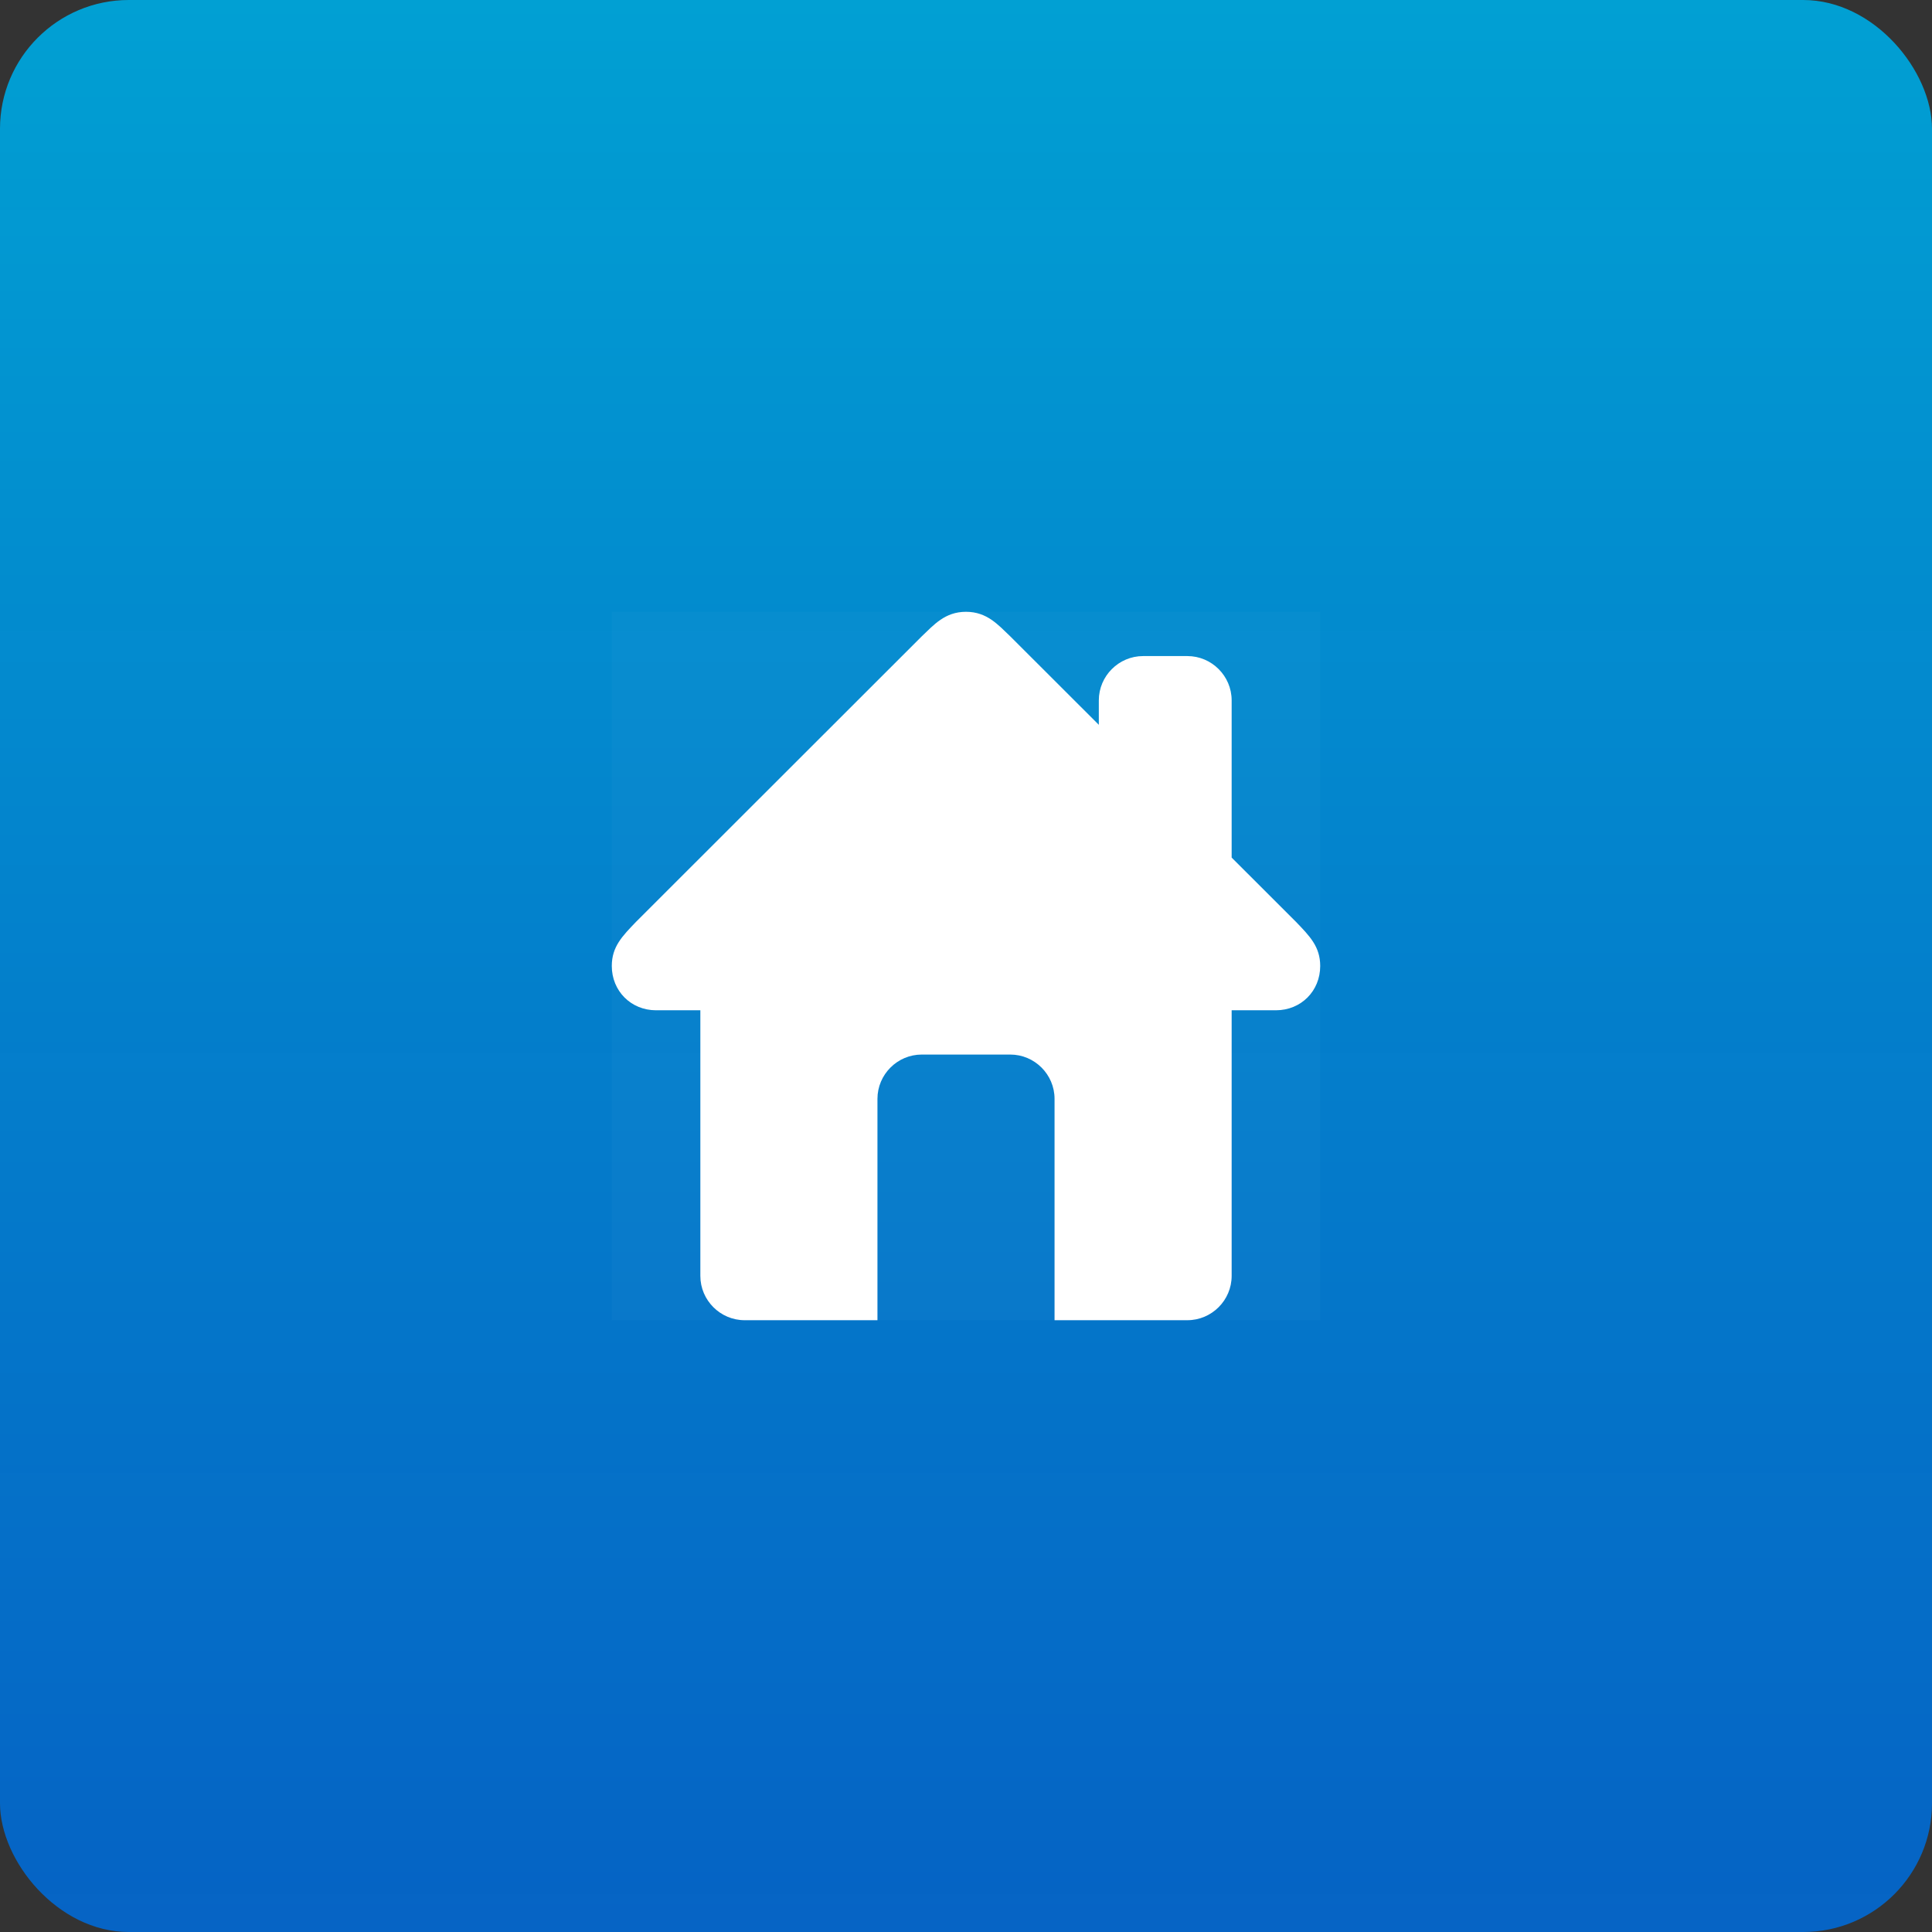 <svg width="60" height="60" viewBox="0 0 60 60" fill="none" xmlns="http://www.w3.org/2000/svg">
    <rect x="0" y="0" width="60" height="60" fill="#333333" stroke="none"/>
    <rect width="60" height="60" rx="4" fill="url(#a)"/>
    <path fill="#fff" fill-opacity=".02" d="M19 19h22v22H19z"/>
    <path d="M40.244 28.625l-1.994-1.992V21.75c0-.756-.619-1.375-1.375-1.375H35.5c-.756 0-1.375.619-1.375 1.375v.76l-2.75-2.747C31 19.408 30.655 19 30 19c-.656 0-1 .408-1.375.763l-8.869 8.862c-.429.447-.756.773-.756 1.375 0 .774.594 1.375 1.375 1.375h1.375v8.25c0 .756.619 1.375 1.375 1.375h4.125v-6.875c0-.756.619-1.375 1.375-1.375h2.75c.756 0 1.375.619 1.375 1.375V41h4.125c.756 0 1.375-.619 1.375-1.375v-8.25h1.375c.781 0 1.375-.6 1.375-1.375 0-.602-.327-.928-.756-1.375z" fill="#fff"/>
    <defs>
        <linearGradient id="a" x1="30" x2="30" y2="60" gradientUnits="userSpaceOnUse">
            <stop stop-color="#01A0D3"/>
            <stop offset="1" stop-color="#0168D3" stop-opacity=".91"/>
        </linearGradient>
    </defs>
</svg>

